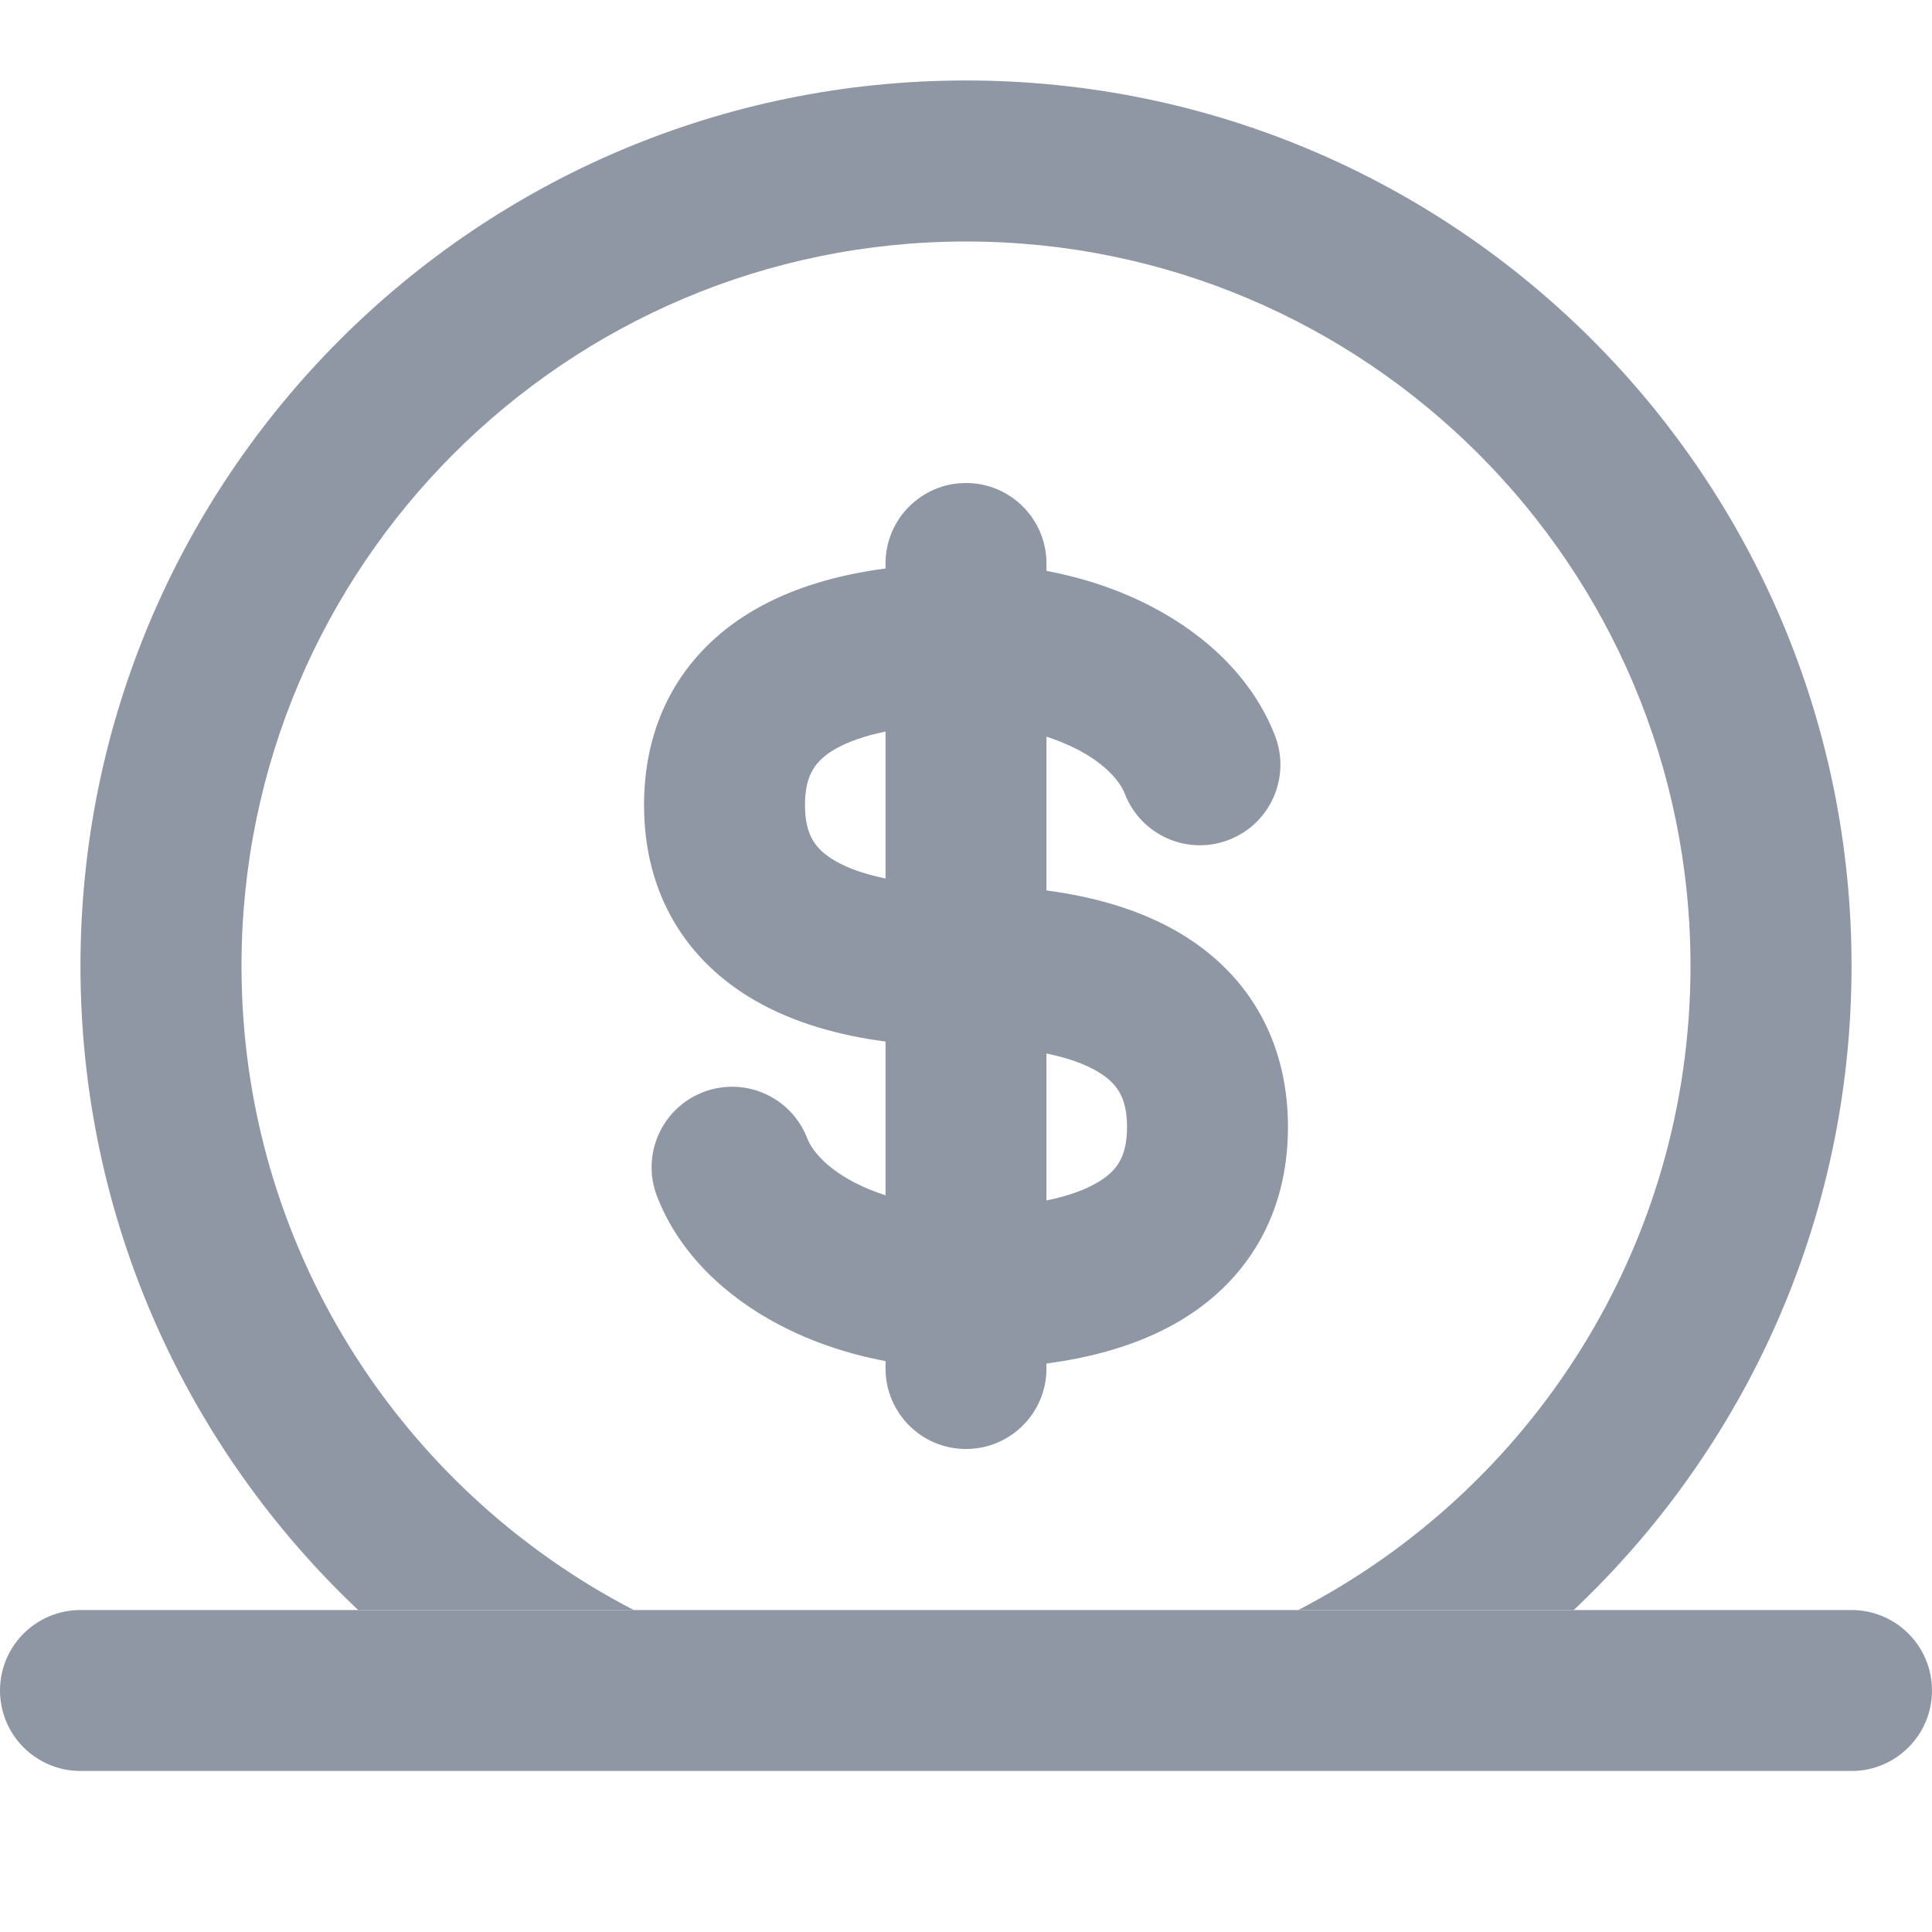 <svg width="20" height="20" viewBox="0 0 20 20" fill="none" xmlns="http://www.w3.org/2000/svg">
<path d="M13.439 16.667C15.851 15.42 17.5 12.902 17.5 10C17.5 5.858 14.142 2.5 10 2.5C5.858 2.5 2.5 5.858 2.5 10C2.5 12.902 4.149 15.42 6.561 16.667H3.708C1.938 14.995 0.833 12.627 0.833 10C0.833 4.937 4.937 0.833 10 0.833C15.063 0.833 19.167 4.937 19.167 10C19.167 12.627 18.062 14.995 16.291 16.667H13.439Z" fill="#8F97A4"/>
<path fill-rule="evenodd" clip-rule="evenodd" d="M10 5C9.54 5 9.167 5.373 9.167 5.833V5.885C8.688 5.948 8.22 6.077 7.817 6.309C7.115 6.713 6.667 7.4 6.667 8.333C6.667 9.267 7.115 9.954 7.817 10.358C8.22 10.59 8.688 10.719 9.167 10.782V12.374C9.049 12.336 8.94 12.29 8.843 12.24C8.54 12.081 8.402 11.902 8.356 11.783C8.19 11.354 7.708 11.14 7.279 11.306C6.849 11.472 6.636 11.954 6.801 12.383C7.033 12.984 7.523 13.43 8.07 13.716C8.4 13.889 8.772 14.016 9.167 14.09V14.167C9.167 14.627 9.54 15 10 15C10.46 15 10.833 14.627 10.833 14.167V14.115C11.312 14.052 11.78 13.923 12.184 13.691C12.885 13.287 13.333 12.6 13.333 11.667C13.333 10.733 12.885 10.046 12.184 9.642C11.78 9.41 11.312 9.281 10.833 9.218V7.626C10.951 7.664 11.06 7.71 11.157 7.76C11.46 7.919 11.598 8.098 11.644 8.217C11.81 8.646 12.292 8.86 12.721 8.694C13.151 8.528 13.364 8.046 13.199 7.617C12.967 7.016 12.477 6.571 11.93 6.284C11.6 6.111 11.229 5.984 10.833 5.91V5.833C10.833 5.373 10.46 5 10 5ZM9.167 7.573C8.951 7.617 8.777 7.679 8.648 7.753C8.445 7.87 8.333 8.017 8.333 8.333C8.333 8.65 8.445 8.796 8.648 8.913C8.777 8.988 8.951 9.05 9.167 9.094V7.573ZM10.833 10.906V12.427C11.049 12.383 11.223 12.321 11.352 12.246C11.555 12.13 11.667 11.983 11.667 11.667C11.667 11.35 11.555 11.204 11.352 11.087C11.223 11.012 11.049 10.95 10.833 10.906Z" fill="#8F97A4"/>
<path fill-rule="evenodd" clip-rule="evenodd" d="M0.833 16.667C0.373 16.667 0 17.04 0 17.5C0 17.96 0.373 18.333 0.833 18.333H19.167C19.627 18.333 20 17.96 20 17.5C20 17.04 19.627 16.667 19.167 16.667H13.439H6.561H0.833Z" fill="#8F97A4"/>
</svg>
